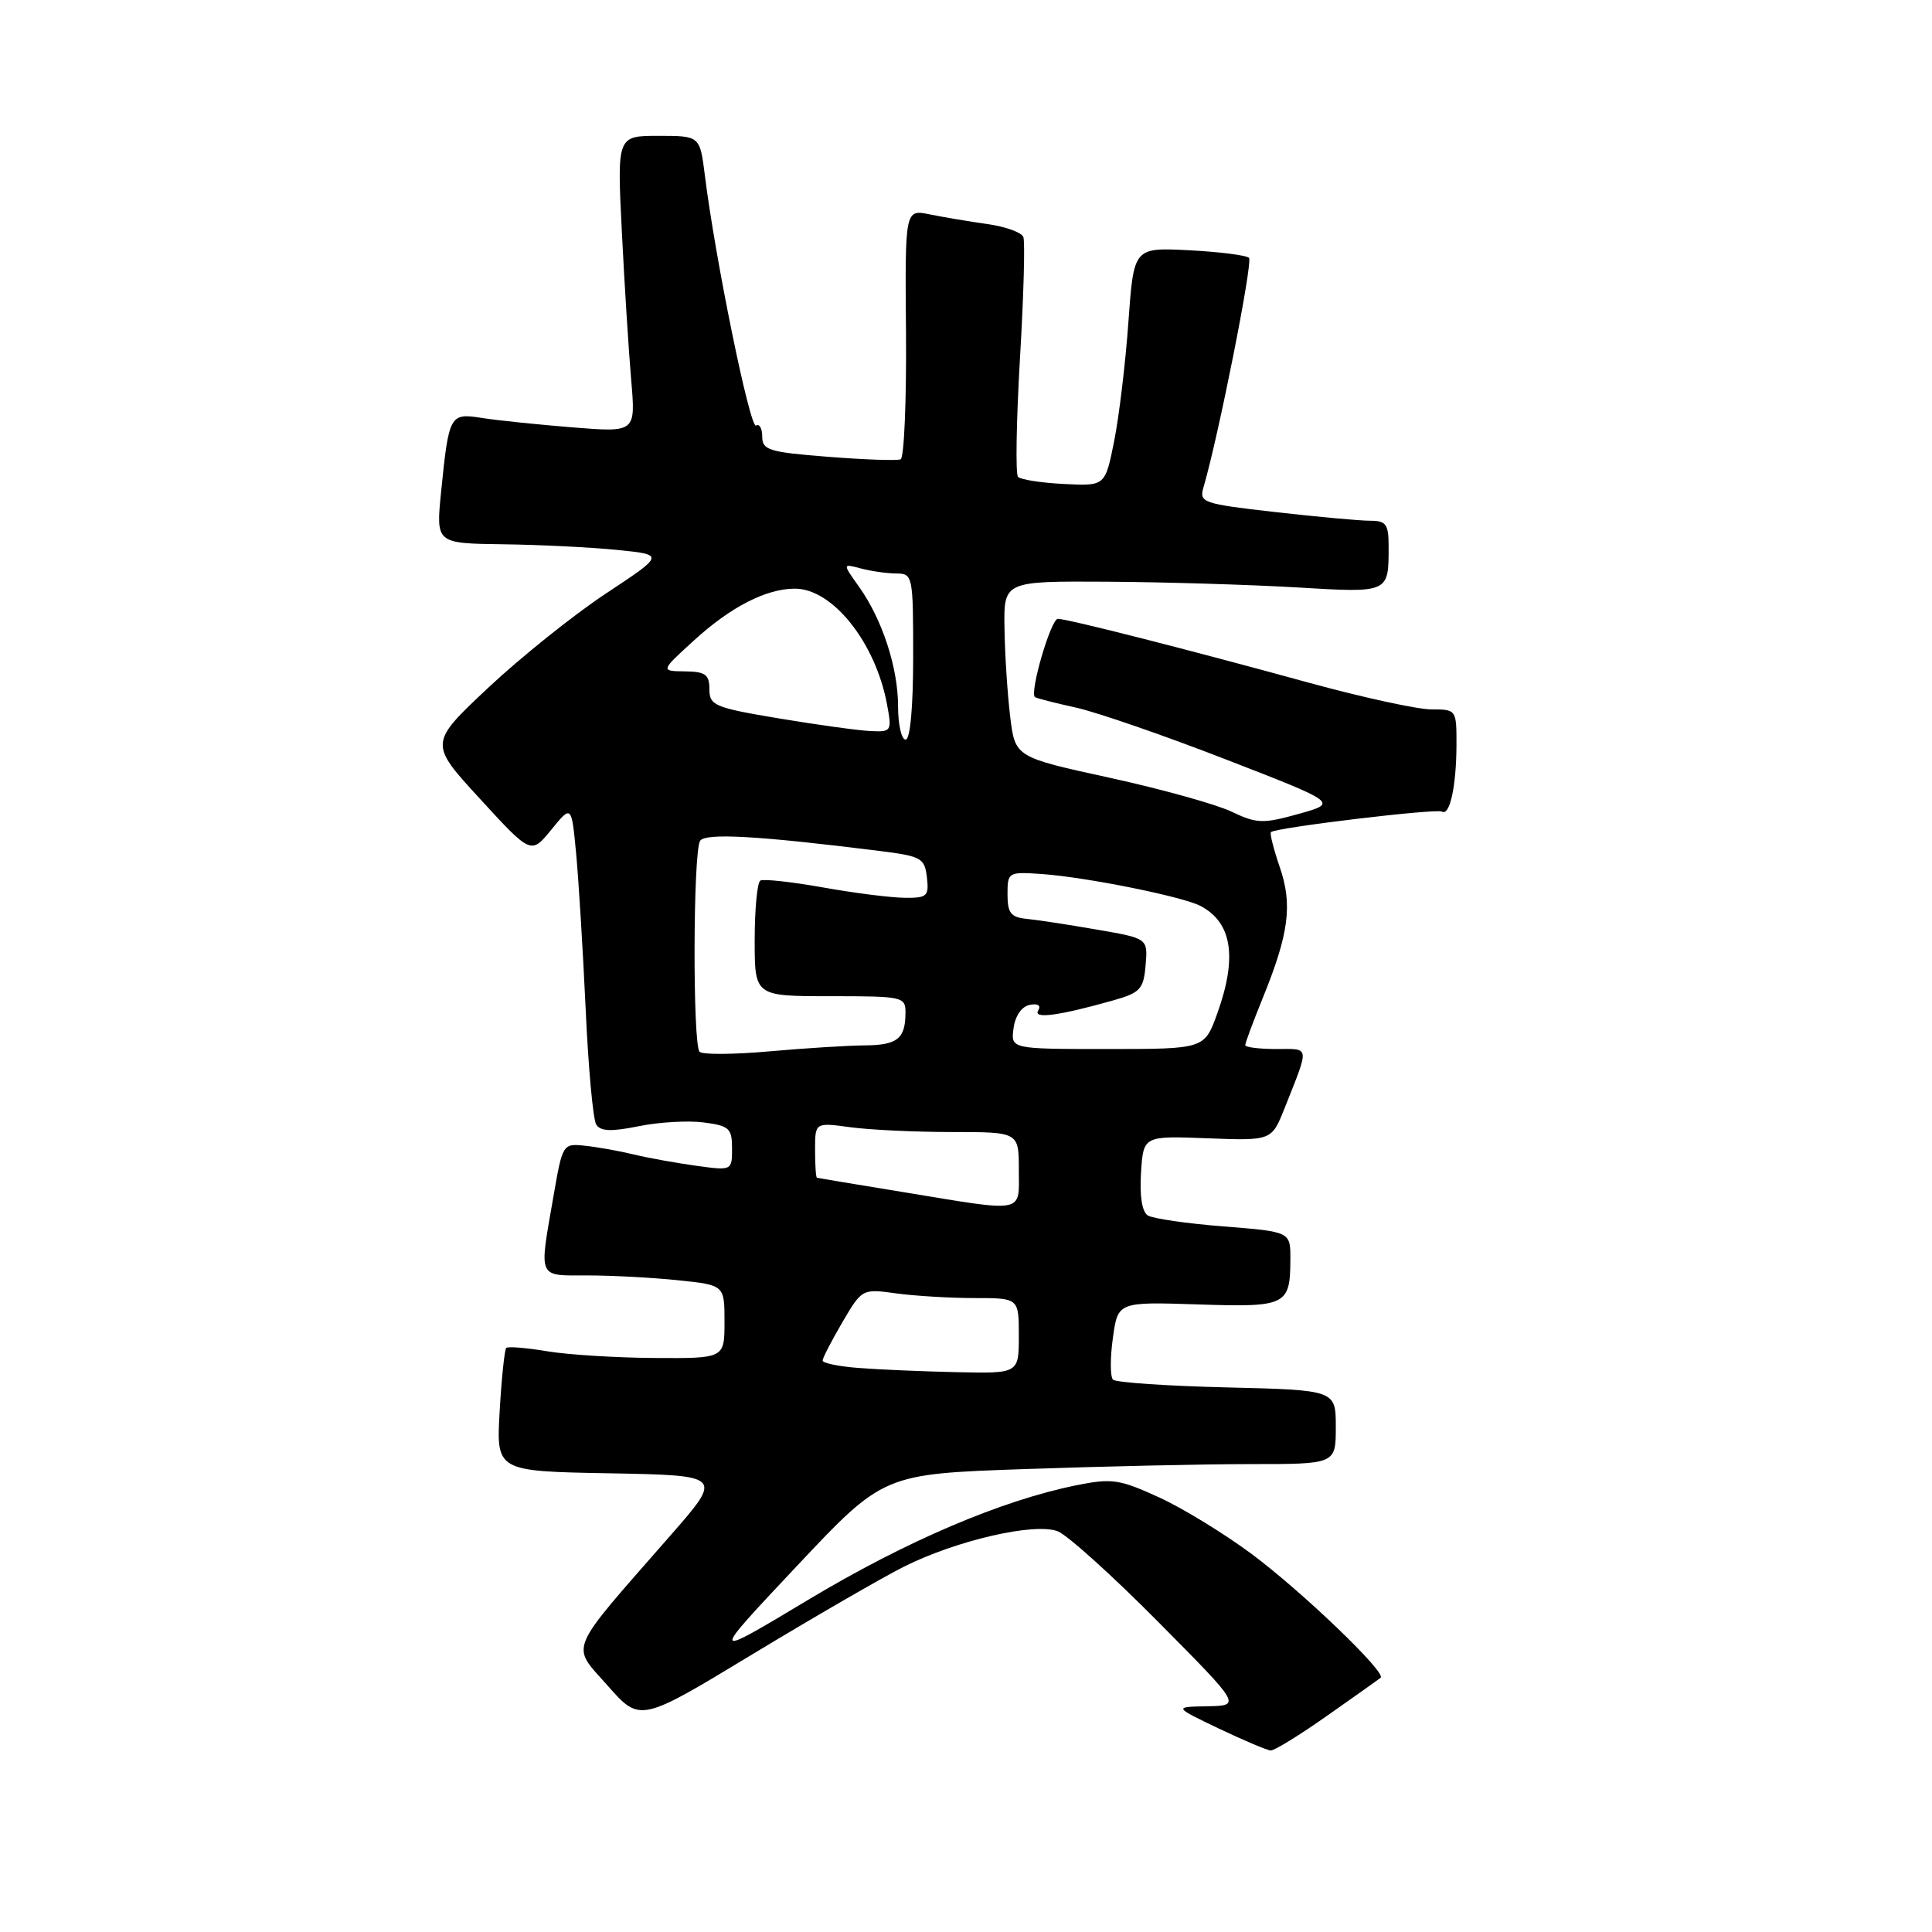 <?xml version="1.0" encoding="UTF-8" standalone="no"?>
<!DOCTYPE svg PUBLIC "-//W3C//DTD SVG 1.1//EN" "http://www.w3.org/Graphics/SVG/1.1/DTD/svg11.dtd" >
<svg xmlns="http://www.w3.org/2000/svg" xmlns:xlink="http://www.w3.org/1999/xlink" version="1.1" viewBox="0 0 256 256">
 <g >
 <path fill="currentColor"
d=" M 175.87 227.33 C 179.52 224.77 182.70 222.51 182.94 222.31 C 183.75 221.65 172.58 210.93 165.89 205.94 C 162.25 203.23 156.70 199.83 153.54 198.39 C 148.34 196.01 147.32 195.86 142.65 196.80 C 132.66 198.82 120.04 204.21 107.08 211.99 C 93.98 219.85 93.98 219.85 105.52 207.58 C 117.06 195.31 117.06 195.31 135.78 194.66 C 146.08 194.30 159.56 194.00 165.75 194.00 C 177.00 194.00 177.00 194.00 177.00 189.09 C 177.00 184.19 177.00 184.19 162.58 183.84 C 154.65 183.65 147.86 183.19 147.48 182.81 C 147.10 182.44 147.09 179.96 147.46 177.31 C 148.12 172.50 148.12 172.50 158.69 172.84 C 170.47 173.23 170.96 172.99 170.98 166.86 C 171.00 163.21 171.00 163.21 162.16 162.51 C 157.29 162.13 152.77 161.47 152.10 161.06 C 151.33 160.59 150.99 158.49 151.19 155.40 C 151.50 150.50 151.50 150.50 160.00 150.83 C 168.50 151.15 168.50 151.15 170.22 146.83 C 173.55 138.42 173.63 139.00 169.11 139.00 C 166.85 139.00 165.00 138.77 165.00 138.48 C 165.00 138.19 166.06 135.35 167.35 132.17 C 170.79 123.70 171.29 119.86 169.57 114.88 C 168.76 112.52 168.23 110.43 168.41 110.26 C 169.01 109.66 190.35 107.10 191.06 107.54 C 192.10 108.18 192.97 104.20 192.99 98.75 C 193.00 94.03 192.98 94.00 189.67 94.00 C 187.84 94.00 180.53 92.41 173.42 90.46 C 157.22 86.01 141.44 82.00 140.17 82.00 C 139.25 82.00 136.38 91.82 137.14 92.37 C 137.34 92.52 139.78 93.15 142.57 93.76 C 145.36 94.38 154.31 97.47 162.46 100.64 C 177.29 106.39 177.29 106.39 172.07 107.85 C 167.32 109.17 166.52 109.14 163.17 107.54 C 161.15 106.58 153.88 104.55 147.00 103.05 C 134.50 100.32 134.50 100.32 133.85 94.91 C 133.49 91.93 133.15 86.69 133.10 83.25 C 133.00 77.00 133.00 77.00 146.75 77.08 C 154.31 77.13 165.56 77.47 171.74 77.83 C 184.10 78.57 184.00 78.61 184.00 72.42 C 184.00 69.45 183.67 69.00 181.54 69.00 C 180.18 69.00 174.52 68.48 168.96 67.85 C 159.39 66.76 158.88 66.59 159.46 64.60 C 161.44 57.88 166.04 34.71 165.50 34.17 C 165.15 33.82 161.57 33.37 157.55 33.16 C 150.23 32.79 150.23 32.79 149.52 42.65 C 149.14 48.08 148.28 55.19 147.63 58.46 C 146.44 64.41 146.44 64.41 140.97 64.13 C 137.96 63.98 135.22 63.55 134.89 63.18 C 134.55 62.80 134.67 55.76 135.15 47.51 C 135.64 39.27 135.84 32.03 135.60 31.41 C 135.37 30.80 133.22 30.02 130.84 29.69 C 128.45 29.35 125.02 28.78 123.21 28.41 C 119.91 27.73 119.91 27.73 120.05 44.12 C 120.12 53.13 119.80 60.66 119.34 60.86 C 118.88 61.06 114.56 60.91 109.75 60.53 C 101.92 59.92 101.00 59.64 101.00 57.87 C 101.00 56.77 100.63 56.11 100.18 56.39 C 99.39 56.88 94.77 34.31 93.40 23.25 C 92.74 18.00 92.74 18.00 87.25 18.00 C 81.76 18.00 81.76 18.00 82.40 30.75 C 82.75 37.76 83.31 46.60 83.64 50.40 C 84.23 57.30 84.23 57.30 75.87 56.63 C 71.26 56.26 65.86 55.70 63.85 55.38 C 59.60 54.71 59.48 54.92 58.44 65.25 C 57.77 72.00 57.77 72.00 66.63 72.12 C 71.51 72.18 78.33 72.52 81.78 72.87 C 88.07 73.50 88.07 73.50 80.28 78.65 C 76.00 81.48 68.98 87.11 64.67 91.15 C 56.85 98.50 56.85 98.50 63.61 105.86 C 70.37 113.23 70.37 113.23 73.05 109.94 C 75.73 106.65 75.73 106.65 76.34 113.08 C 76.67 116.61 77.24 125.86 77.60 133.64 C 77.95 141.42 78.58 148.33 79.00 149.00 C 79.56 149.91 80.97 149.97 84.63 149.23 C 87.31 148.68 91.19 148.46 93.25 148.73 C 96.63 149.17 97.00 149.51 97.00 152.17 C 97.00 155.12 96.99 155.12 92.25 154.47 C 89.64 154.11 85.92 153.44 84.00 152.98 C 82.08 152.51 79.16 151.99 77.53 151.82 C 74.58 151.50 74.54 151.56 73.34 158.50 C 71.41 169.58 71.16 169.00 77.85 169.00 C 81.07 169.00 86.47 169.29 89.85 169.64 C 96.00 170.28 96.00 170.28 96.00 175.14 C 96.00 180.00 96.00 180.00 86.75 179.94 C 81.66 179.91 75.25 179.51 72.50 179.05 C 69.75 178.59 67.31 178.39 67.08 178.61 C 66.86 178.82 66.46 182.59 66.21 186.97 C 65.75 194.95 65.75 194.95 80.77 195.22 C 95.80 195.50 95.80 195.50 88.80 203.50 C 74.99 219.29 75.61 217.79 80.52 223.36 C 84.81 228.22 84.81 228.22 99.65 219.23 C 107.82 214.29 116.86 209.06 119.74 207.61 C 126.73 204.10 137.13 201.71 140.17 202.91 C 141.45 203.42 147.44 208.82 153.48 214.92 C 164.47 226.00 164.47 226.00 159.98 226.09 C 155.50 226.17 155.50 226.17 161.50 229.04 C 164.80 230.61 167.89 231.92 168.37 231.95 C 168.85 231.98 172.23 229.90 175.87 227.33 Z  M 113.75 181.26 C 111.14 181.06 109.00 180.62 109.00 180.28 C 109.00 179.95 110.18 177.67 111.61 175.22 C 114.22 170.77 114.24 170.76 118.75 171.38 C 121.24 171.72 125.92 172.00 129.14 172.00 C 135.00 172.00 135.00 172.00 135.00 177.00 C 135.00 182.00 135.00 182.00 126.75 181.82 C 122.21 181.72 116.36 181.47 113.75 181.26 Z  M 119.50 157.93 C 113.45 156.94 108.39 156.10 108.25 156.06 C 108.11 156.03 108.00 154.36 108.00 152.36 C 108.00 148.73 108.00 148.73 112.64 149.36 C 115.19 149.71 121.27 150.00 126.14 150.00 C 135.00 150.00 135.00 150.00 135.00 155.00 C 135.00 160.86 136.09 160.66 119.50 157.93 Z  M 92.70 139.37 C 91.77 138.43 91.83 112.80 92.77 111.41 C 93.48 110.35 100.43 110.74 116.50 112.75 C 122.09 113.45 122.52 113.69 122.82 116.25 C 123.11 118.77 122.85 119.00 119.82 118.96 C 117.99 118.94 113.12 118.32 109.00 117.58 C 104.88 116.85 101.16 116.44 100.75 116.68 C 100.34 116.92 100.00 120.47 100.00 124.56 C 100.00 132.00 100.00 132.00 110.00 132.00 C 119.71 132.00 120.00 132.07 119.98 134.25 C 119.96 137.66 118.88 138.50 114.50 138.52 C 112.30 138.54 106.65 138.89 101.95 139.31 C 97.25 139.73 93.09 139.76 92.70 139.37 Z  M 134.30 136.25 C 134.52 134.60 135.38 133.36 136.45 133.15 C 137.53 132.94 137.97 133.23 137.57 133.89 C 136.85 135.06 140.31 134.59 147.50 132.56 C 151.10 131.54 151.53 131.07 151.80 127.88 C 152.10 124.34 152.10 124.34 145.30 123.17 C 141.56 122.52 137.38 121.88 136.00 121.75 C 133.94 121.54 133.50 120.97 133.50 118.50 C 133.50 115.56 133.60 115.51 138.00 115.81 C 143.91 116.22 156.77 118.81 159.11 120.06 C 163.26 122.28 163.96 126.84 161.31 134.25 C 159.60 139.00 159.60 139.00 146.77 139.00 C 133.93 139.00 133.93 139.00 134.30 136.25 Z  M 119.00 93.63 C 119.00 88.48 116.92 82.11 113.84 77.77 C 111.63 74.67 111.63 74.67 114.06 75.32 C 115.40 75.68 117.51 75.98 118.75 75.99 C 120.95 76.00 121.00 76.26 121.00 87.00 C 121.00 93.67 120.61 98.00 120.00 98.00 C 119.45 98.00 119.00 96.03 119.00 93.63 Z  M 103.25 95.20 C 94.68 93.77 94.00 93.48 94.00 91.33 C 94.00 89.38 93.47 88.99 90.75 88.96 C 87.50 88.92 87.50 88.92 92.00 84.82 C 96.87 80.39 101.54 78.00 105.33 78.00 C 110.32 78.00 115.99 85.11 117.53 93.30 C 118.20 96.89 118.13 97.00 115.36 96.87 C 113.79 96.80 108.34 96.05 103.25 95.20 Z "/>
</g>
</svg>